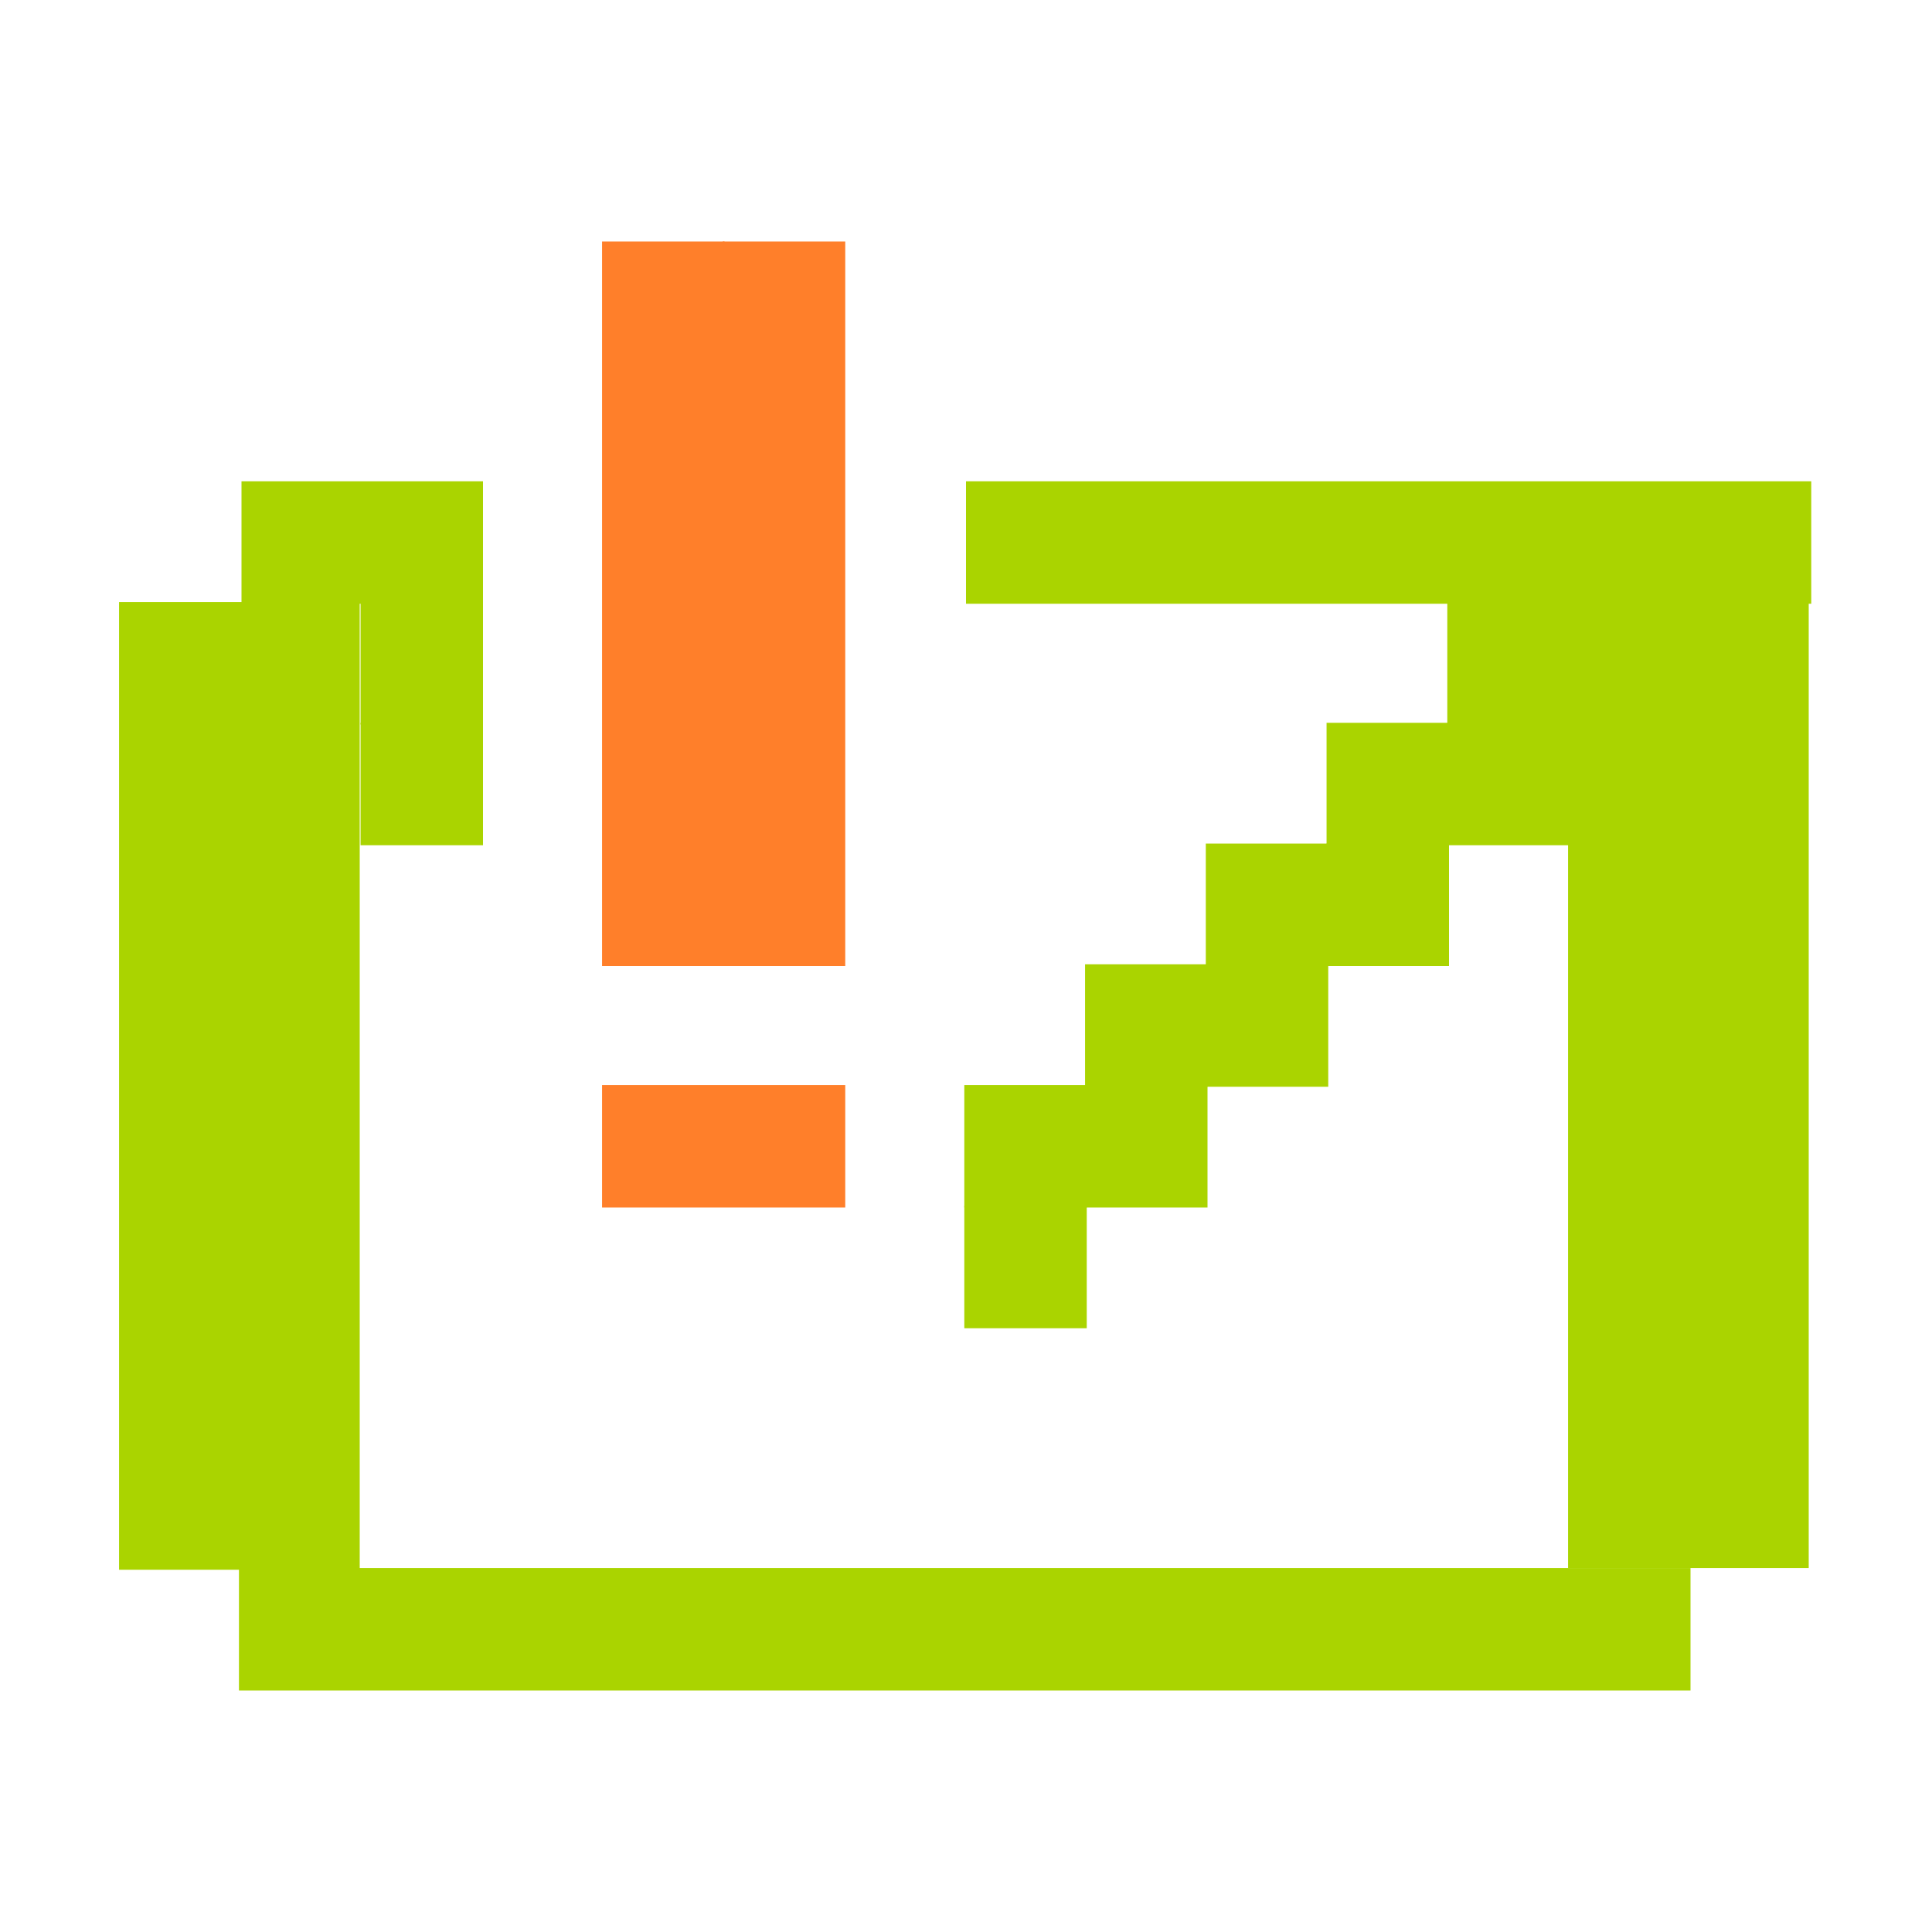 <?xml version="1.0" encoding="UTF-8" standalone="no"?>
<!-- Created with Inkscape (http://www.inkscape.org/) -->

<svg
   xmlns:dc="http://purl.org/dc/elements/1.1/"
   xmlns:cc="http://creativecommons.org/ns#"
   xmlns:rdf="http://www.w3.org/1999/02/22-rdf-syntax-ns#"
   xmlns:svg="http://www.w3.org/2000/svg"
   xmlns="http://www.w3.org/2000/svg"
   xmlns:sodipodi="http://sodipodi.sourceforge.net/DTD/sodipodi-0.dtd"
   xmlns:inkscape="http://www.inkscape.org/namespaces/inkscape"
   id="svg7384"
   version="1.1"
   inkscape:version="0.48.5 r10040"
   height="16"
   sodipodi:docname="mail_new.svg"
   width="16">
  <sodipodi:namedview
     inkscape:cy="4.558862"
     inkscape:current-layer="layer9"
     inkscape:window-width="1914"
     pagecolor="#ffffff"
     showborder="true"
     showguides="true"
     inkscape:snap-nodes="true"
     objecttolerance="10"
     showgrid="true"
     inkscape:object-nodes="true"
     inkscape:pageshadow="2"
     inkscape:guide-bbox="true"
     inkscape:window-x="0"
     inkscape:snap-bbox="true"
     bordercolor="#666666"
     id="namedview88"
     inkscape:window-maximized="1"
     inkscape:snap-global="true"
     inkscape:window-y="25"
     gridtolerance="10"
     inkscape:zoom="25.10377"
     inkscape:window-height="1031"
     borderopacity="1"
     guidetolerance="10"
     inkscape:cx="23.072289"
     inkscape:bbox-paths="false"
     inkscape:snap-grids="true"
     inkscape:pageopacity="0"
     inkscape:snap-to-guides="true"
     borderlayer="true">
    <inkscape:grid
       visible="true"
       spacingx="1px"
       type="xygrid"
       spacingy="1px"
       id="grid4866"
       empspacing="2"
       enabled="true"
       snapvisiblegridlinesonly="true" />
  </sodipodi:namedview>
  <title
     id="title9167">Gnome Symbolic Icon Theme</title>
  <defs
     id="defs7386" />
  <g
     transform="translate(-41,-297)"
     inkscape:groupmode="layer"
     id="layer9"
     inkscape:label="status"
     style="display:inline">
    <rect
       style="fill:#aad400;fill-opacity:1;stroke:none;display:inline"
       id="rect3066-74-2-2-6-663-85-33-6"
       width="2"
       height="1.014"
       x="43"
       y="300.986"
       ry="0" />
    <rect
       style="fill:#aad400;fill-opacity:1;stroke:none;display:inline"
       id="rect3066-74-2-2-6-663-85-33-8"
       width="1.993"
       height="8"
       x="53.986"
       y="301.986"
       ry="0" />
    <rect
       style="fill:#aad400;fill-opacity:1;stroke:none;display:inline"
       id="rect3066-74-2-2-6-663-85-33-3"
       width="12.021"
       height="1.014"
       x="42.979"
       y="309.986"
       ry="0" />
    <rect
       style="fill:#aad400;fill-opacity:1;stroke:none;display:inline"
       id="rect3066-74-2-2-6-663-85-33-7"
       width="1.993"
       height="8.014"
       x="41.986"
       y="301.986"
       ry="0" />
    <rect
       style="fill:#aad400;fill-opacity:1;stroke:none;display:inline"
       id="rect3066-74-2-2-6-663-85-33-4"
       width="1.014"
       height="1.014"
       x="43.986"
       y="301.986"
       ry="0" />
    <rect
       style="fill:#aad400;fill-opacity:1;stroke:none;display:inline"
       id="rect3066-74-2-2-6-663-85-33-10"
       width="1.014"
       height="1.014"
       x="48.986"
       y="305.986"
       ry="0" />
    <rect
       style="fill:#aad400;fill-opacity:1;stroke:none;display:inline"
       id="rect3066-74-2-2-6-663-85-33-0"
       width="1.014"
       height="1.014"
       x="49.986"
       y="304.986"
       ry="0" />
    <rect
       style="fill:#aad400;fill-opacity:1;stroke:none;display:inline"
       id="rect3066-74-2-2-6-663-85-33-34"
       width="1.014"
       height="1.014"
       x="50.986"
       y="303.986"
       ry="0" />
    <rect
       style="fill:#aad400;fill-opacity:1;stroke:none;display:inline"
       id="rect3066-74-2-2-6-663-85-33-01"
       width="1.014"
       height="1.014"
       x="51.986"
       y="302.986"
       ry="0" />
    <rect
       style="fill:#aad400;fill-opacity:1;stroke:none;display:inline"
       id="rect3066-74-2-2-6-663-85-33-2"
       width="1.014"
       height="1.014"
       x="52.986"
       y="301.986"
       ry="0" />
    <rect
       style="fill:#aad400;fill-opacity:1;stroke:none;display:inline"
       id="rect3066-74-2-2-6-663-85-33-1-6"
       width="1.014"
       height="1.014"
       x="49.986"
       y="305.986"
       ry="0" />
    <rect
       style="fill:#aad400;fill-opacity:1;stroke:none;display:inline"
       id="rect3066-74-2-2-6-663-85-33-1-95"
       width="1.014"
       height="1.014"
       x="50.986"
       y="304.986"
       ry="0" />
    <rect
       style="fill:#aad400;fill-opacity:1;stroke:none;display:inline"
       id="rect3066-74-2-2-6-663-85-33-1-48"
       width="1.014"
       height="1.014"
       x="51.986"
       y="303.986"
       ry="0" />
    <rect
       style="fill:#aad400;fill-opacity:1;stroke:none;display:inline"
       id="rect3066-74-2-2-6-663-85-33-1-61"
       width="1.014"
       height="1.014"
       x="52.986"
       y="302.986"
       ry="0" />
    <rect
       style="fill:#aad400;fill-opacity:1;stroke:none;display:inline"
       id="rect3066-74-2-2-6-663-85-33-1-3"
       width="1.014"
       height="1.014"
       x="43.986"
       y="302.986"
       ry="0" />
    <rect
       style="fill:#aad400;fill-opacity:1;stroke:none;display:inline"
       id="rect3066-74-2-2-6-663-85-33-1-69"
       width="1.014"
       height="1.014"
       x="48.986"
       y="306.986"
       ry="0" />
    <rect
       style="fill:#aad400;fill-opacity:1;stroke:none;display:inline"
       id="rect3066-74-2-2-6-663-85-33-1-69-6"
       width="7"
       height="1.014"
       x="49"
       y="300.986"
       ry="0" />
    <rect
       style="fill:#ff7f2a;fill-opacity:1;stroke:none;display:inline"
       id="rect3066-74-2-2-6-663-85-33-1-69-8"
       width="1.014"
       height="6"
       x="45.986"
       y="299"
       ry="0" />
    <rect
       style="fill:#ff7f2a;fill-opacity:1;stroke:none;display:inline"
       id="rect3066-74-2-2-6-663-85-33-1-69-3"
       width="1.014"
       height="6"
       x="46.986"
       y="299"
       ry="0" />
    <rect
       style="fill:#ff7f2a;fill-opacity:1;stroke:none;display:inline"
       id="rect3066-74-2-2-6-663-85-33-1-69-7"
       width="2.014"
       height="1.014"
       x="45.986"
       y="305.986"
       ry="0" />
  </g>
  <g
     transform="translate(-41,-297)"
     inkscape:groupmode="layer"
     id="layer10"
     inkscape:label="devices" />
  <g
     transform="translate(-41,-297)"
     inkscape:groupmode="layer"
     id="layer11"
     inkscape:label="apps" />
  <g
     transform="translate(-41,-297)"
     inkscape:groupmode="layer"
     id="layer12"
     inkscape:label="actions" />
  <g
     transform="translate(-41,-297)"
     inkscape:groupmode="layer"
     id="layer13"
     inkscape:label="places" />
  <g
     transform="translate(-41,-297)"
     inkscape:groupmode="layer"
     id="layer14"
     inkscape:label="mimetypes" />
  <g
     transform="translate(-41,-297)"
     inkscape:groupmode="layer"
     id="layer15"
     inkscape:label="emblems"
     style="display:inline" />
</svg>
